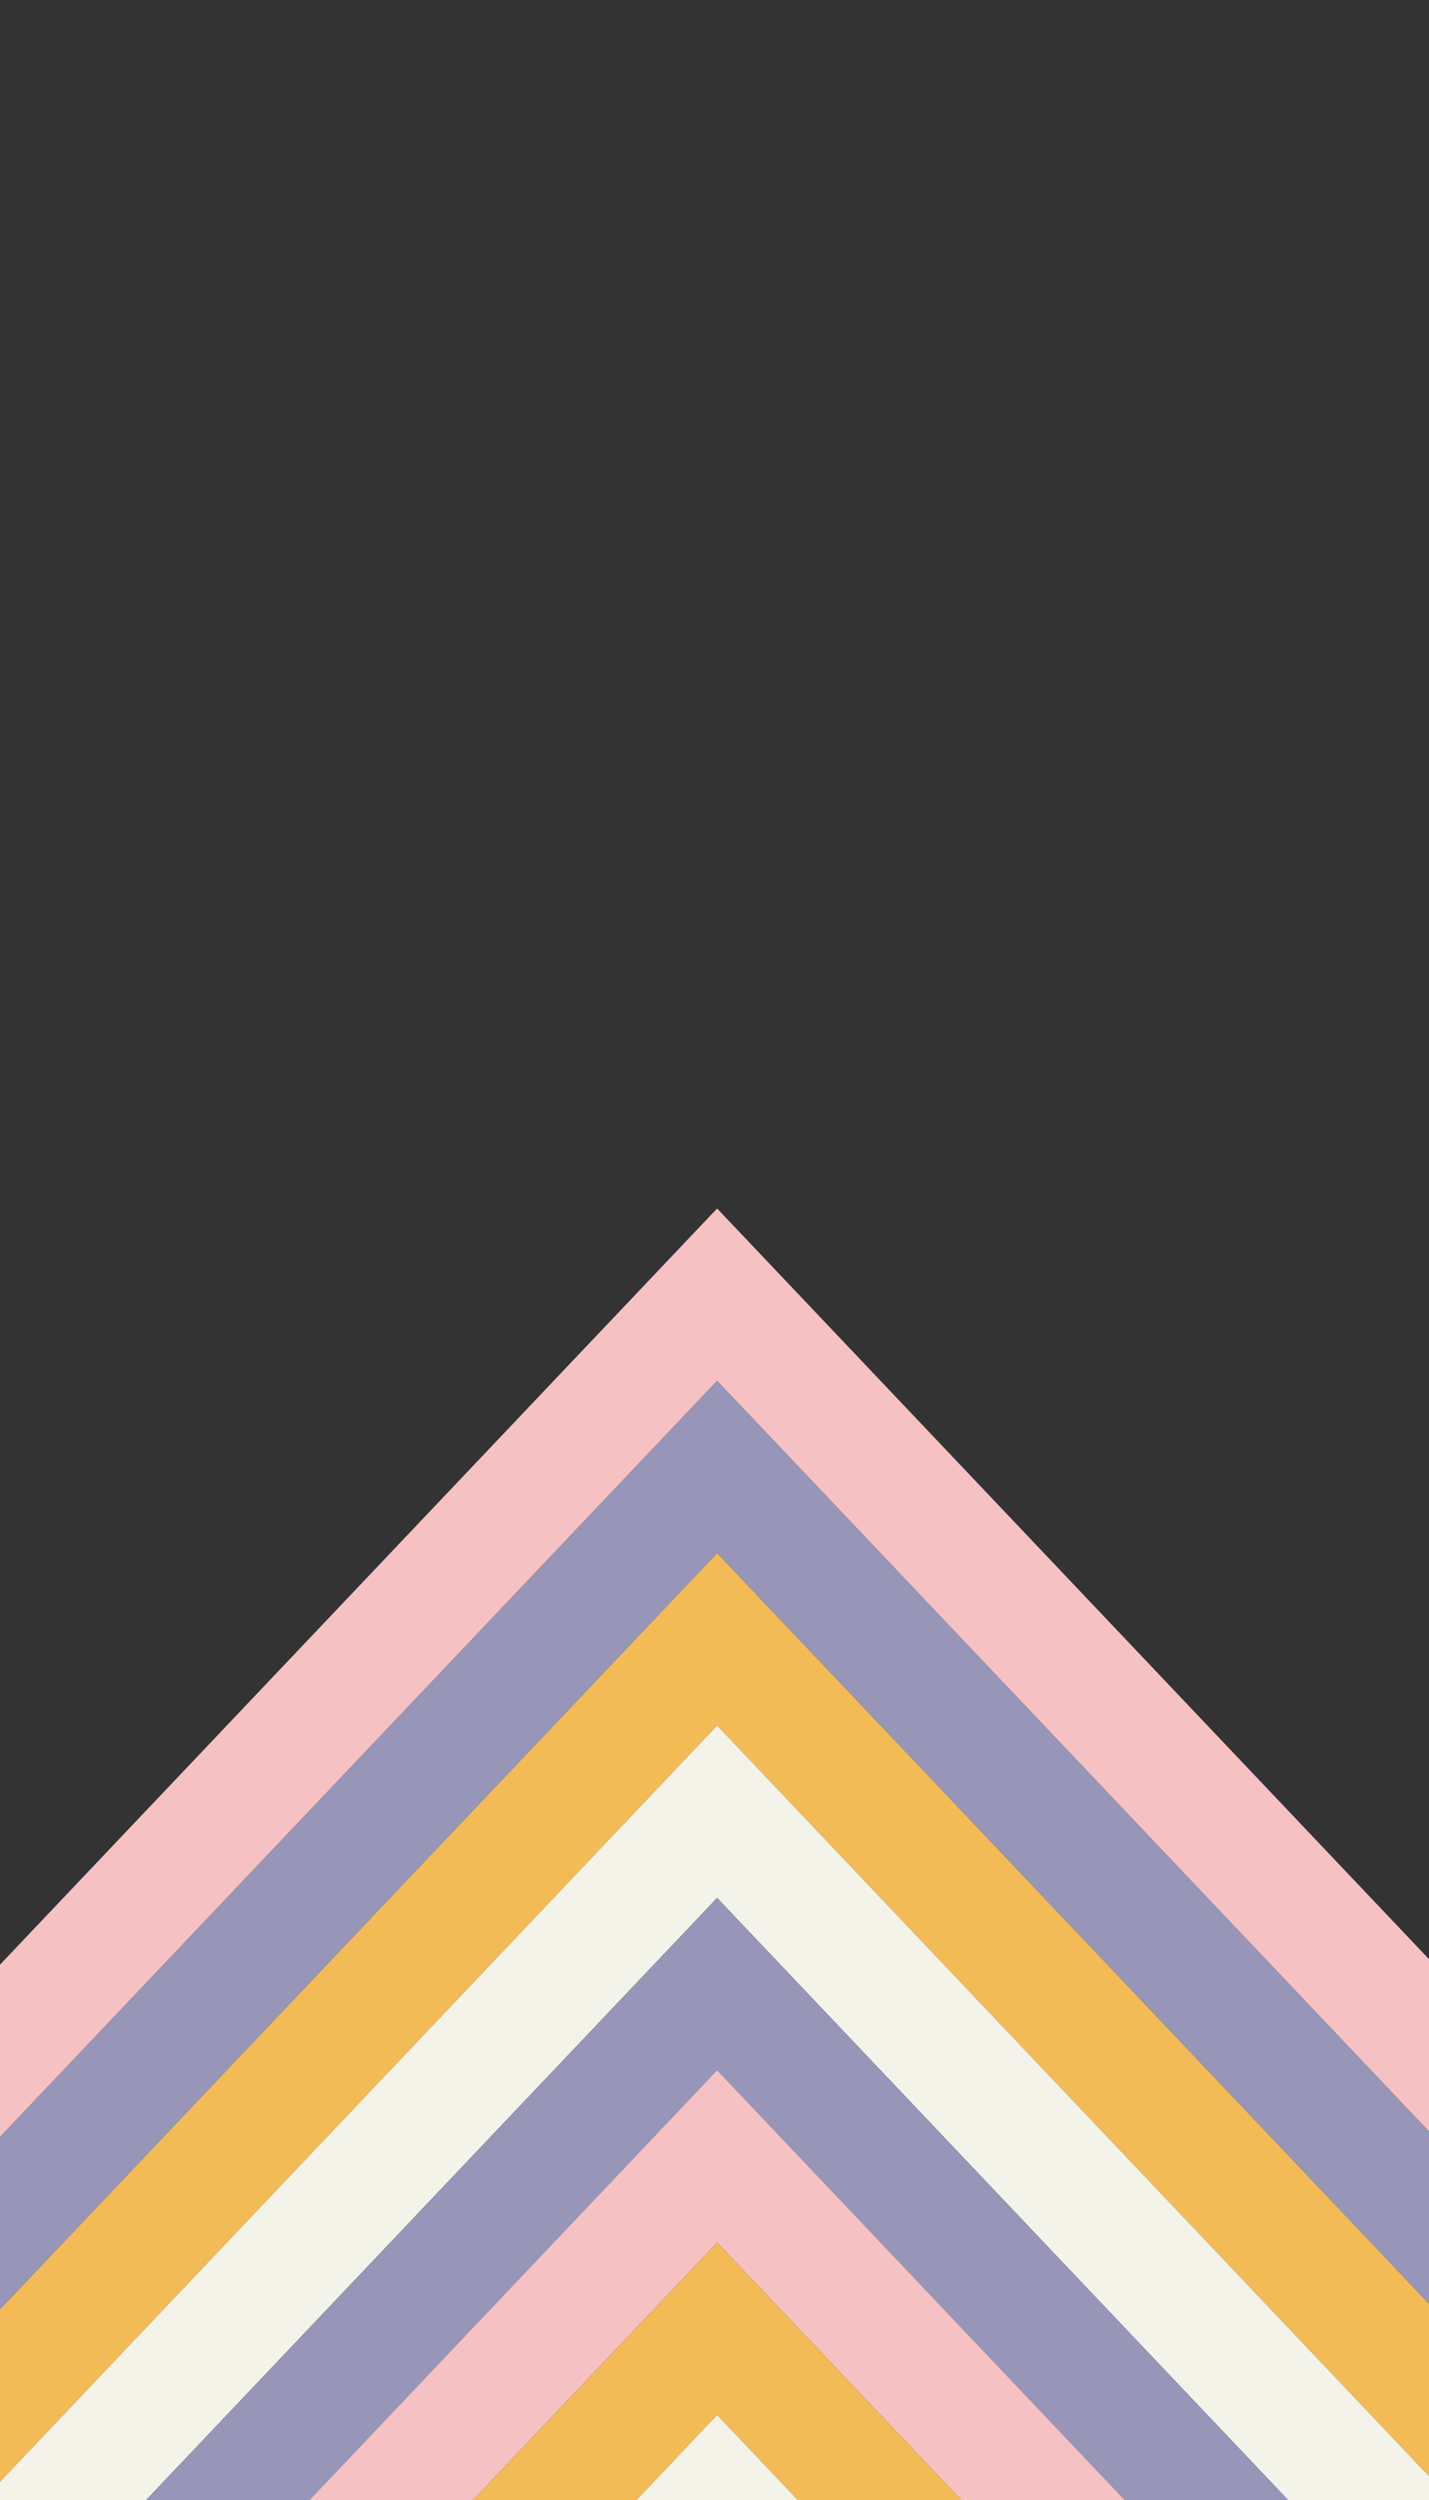 <?xml version="1.0" encoding="utf-8"?>
<!-- Generator: Adobe Illustrator 24.3.0, SVG Export Plug-In . SVG Version: 6.00 Build 0)  -->
<svg version="1.1" id="Layer_1" xmlns="http://www.w3.org/2000/svg" xmlns:xlink="http://www.w3.org/1999/xlink" x="0px" y="0px"
	 viewBox="0 0 350 612" style="enable-background:new 0 0 350 612;" xml:space="preserve">
<rect x="0" y="0" width="350" height="612" fill="#333333" stroke="none"/>
<style type="text/css">
	.st0{fill:#F5C1C3;}
	.st1{fill:#9796B8;}
	.st2{fill:#F2BB56;}
	.st3{fill:#F4F3E9;}
</style>
<g>
	<g>
		<polygon class="st0" points="-5.66,486.87 -5.66,529.06 175.64,338 355.66,527.7 355.66,485.52 175.64,295.81 		"/>
		<polygon class="st1" points="-5.66,529.06 -5.66,571.25 175.64,380.18 355.66,569.89 355.66,527.7 175.64,338 		"/>
		<polygon class="st2" points="175.64,380.18 -5.66,571.25 -5.66,613.44 175.64,422.37 355.66,612.08 355.66,569.89 		"/>
		<polygon class="st3" points="175.64,422.37 -5.66,613.44 -5.66,615.6 32.32,615.6 175.64,464.56 318.96,615.6 355.66,615.6 
			355.66,612.08 		"/>
		<polygon class="st1" points="175.64,464.56 32.32,615.6 72.35,615.6 175.64,506.74 278.93,615.6 318.96,615.6 		"/>
		<polygon class="st0" points="175.64,506.74 72.35,615.6 112.39,615.6 175.64,548.93 238.9,615.6 278.93,615.6 		"/>
		<polygon class="st2" points="175.64,548.93 112.39,615.6 152.42,615.6 175.64,591.12 198.87,615.6 238.9,615.6 		"/>
		<polygon class="st3" points="175.64,591.12 152.42,615.6 198.87,615.6 		"/>
	</g>
</g>
</svg>
